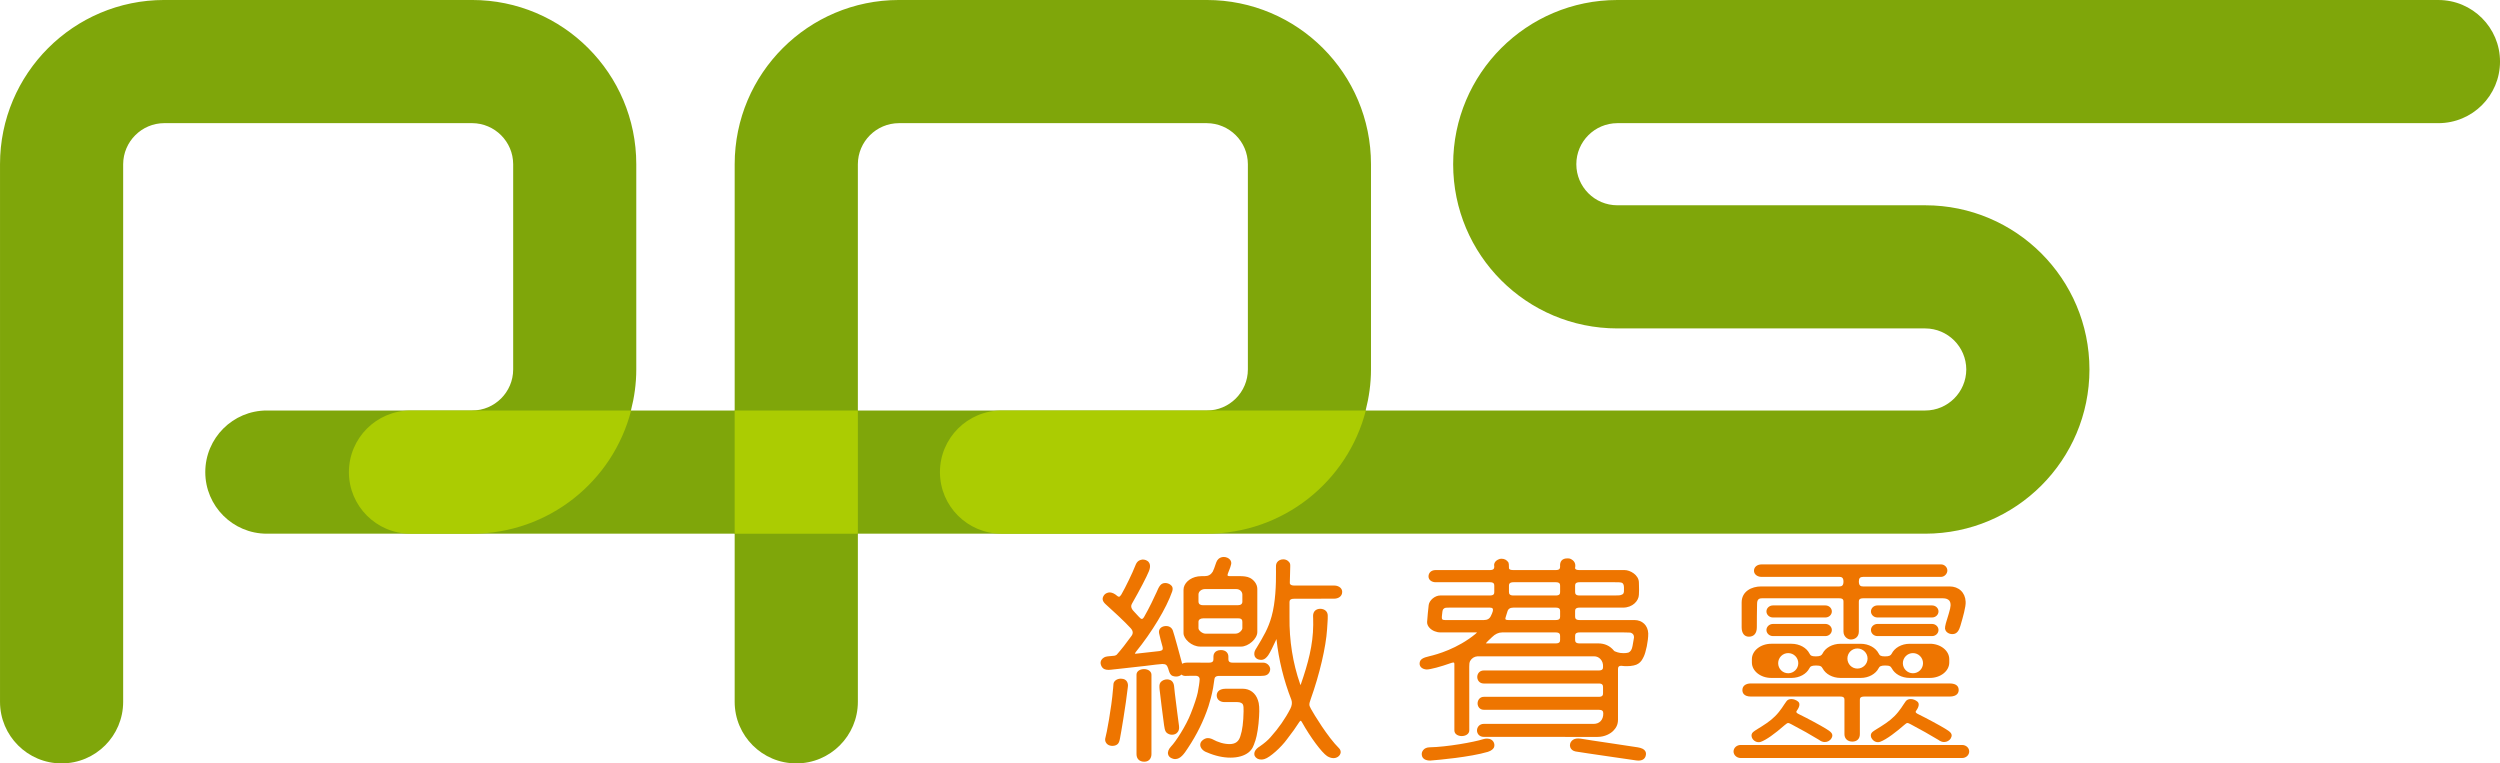 <?xml version="1.0" encoding="UTF-8" standalone="no"?>
<!-- Created with Inkscape (http://www.inkscape.org/) -->

<svg
   xmlns:dc="http://purl.org/dc/elements/1.1/"
   xmlns:cc="http://creativecommons.org/ns#"
   xmlns:rdf="http://www.w3.org/1999/02/22-rdf-syntax-ns#"
   xmlns:svg="http://www.w3.org/2000/svg"
   xmlns="http://www.w3.org/2000/svg"
   xmlns:sodipodi="http://sodipodi.sourceforge.net/DTD/sodipodi-0.dtd"
   xmlns:inkscape="http://www.inkscape.org/namespaces/inkscape"
   width="260.4"
   height="79.517"
   id="svg13251"
   version="1.1"
   inkscape:version="0.48.2 r9819"
   sodipodi:docname="New document 3">
  <defs
     id="defs13253" />
  <sodipodi:namedview
     id="base"
     pagecolor="#ffffff"
     bordercolor="#666666"
     borderopacity="1.0"
     inkscape:pageopacity="0.0"
     inkscape:pageshadow="2"
     inkscape:zoom="0.98994949"
     inkscape:cx="134.10889"
     inkscape:cy="32.528345"
     inkscape:document-units="px"
     inkscape:current-layer="layer1"
     showgrid="false"
     fit-margin-top="0"
     fit-margin-left="0"
     fit-margin-right="0"
     fit-margin-bottom="0"
     inkscape:window-width="477"
     inkscape:window-height="464"
     inkscape:window-x="132"
     inkscape:window-y="132"
     inkscape:window-maximized="0" />
  <g
     inkscape:label="Layer 1"
     inkscape:groupmode="layer"
     id="layer1"
     transform="translate(-244.086,-452.604)">
    <path
       style="fill:#ee7500;fill-opacity:1;fill-rule:nonzero;stroke:none"
       d="m 369.608,513.961 c -0.376,0 -0.688,0.249 -0.688,0.562 l 0,0.732 c 0,0.317 0.244,0.386 0.454,0.386 l 3.667,0 c 0.288,0 0.449,-0.137 0.449,-0.361 l 0,-0.732 c 0,-0.327 -0.273,-0.586 -0.635,-0.586 l -3.247,0 z m -0.215,3.052 c -0.283,0 -0.474,0.142 -0.474,0.361 l 0,0.669 c 0,0.234 0.415,0.562 0.713,0.562 l 3.145,0 c 0.415,0 0.713,-0.396 0.713,-0.562 l 0,-0.645 c 0,-0.2 -0.049,-0.386 -0.425,-0.386 l -3.672,0 z m 3.955,2.939 -4.258,0 c -0.879,0 -1.729,-0.796 -1.729,-1.396 l 0,-4.517 c 0,-0.669 0.649,-1.27 1.509,-1.396 0.21,-0.029 0.469,-0.029 0.708,-0.029 0.361,0 0.63,-0.146 0.825,-0.459 0.112,-0.22 0.2,-0.483 0.293,-0.762 0.112,-0.337 0.2,-0.557 0.513,-0.703 0.102,-0.049 0.215,-0.073 0.342,-0.073 0.264,0 0.522,0.117 0.664,0.298 0.107,0.137 0.146,0.312 0.102,0.479 -0.059,0.244 -0.102,0.352 -0.205,0.615 l -0.117,0.298 c -0.073,0.195 -0.044,0.254 -0.034,0.259 0.005,0.005 0.039,0.049 0.244,0.049 l 0.991,0 c 0.366,0 0.786,0.024 1.099,0.19 0.371,0.195 0.752,0.625 0.752,1.138 l 0,4.497 c 0,0.698 -0.923,1.514 -1.699,1.514 m -7.183,9.18 c -0.102,0 -0.2,-0.015 -0.288,-0.049 -0.381,-0.156 -0.454,-0.332 -0.542,-0.942 -0.093,-0.649 -0.444,-3.438 -0.469,-3.745 -0.024,-0.303 -0.044,-0.522 0.102,-0.723 0.156,-0.19 0.41,-0.308 0.693,-0.308 0.068,0 0.151,0.015 0.215,0.034 0.19,0.049 0.435,0.2 0.498,0.635 l 0.088,0.82 c 0.137,1.084 0.356,2.876 0.43,3.364 0.049,0.347 -0.059,0.562 -0.166,0.669 -0.127,0.161 -0.332,0.244 -0.562,0.244 m -6.211,1.162 c -0.093,0 -0.186,-0.01 -0.269,-0.039 -0.137,-0.034 -0.317,-0.137 -0.415,-0.327 -0.083,-0.151 -0.093,-0.322 -0.039,-0.503 0.102,-0.293 0.635,-3.125 0.781,-4.971 l 0.015,-0.137 c 0.01,-0.127 0.024,-0.303 0.039,-0.488 0.039,-0.303 0.371,-0.537 0.771,-0.537 0.078,0 0.156,0.015 0.239,0.029 0.366,0.083 0.562,0.435 0.483,0.869 -0.205,1.851 -0.742,4.985 -0.811,5.303 -0.059,0.303 -0.102,0.537 -0.342,0.684 -0.112,0.073 -0.278,0.117 -0.454,0.117 m 12.305,1.226 c -0.767,0 -1.606,-0.181 -2.432,-0.542 -0.386,-0.127 -0.645,-0.391 -0.713,-0.684 -0.034,-0.205 0.024,-0.4 0.19,-0.547 0.195,-0.181 0.391,-0.264 0.605,-0.264 0.127,0 0.254,0.029 0.405,0.088 0.684,0.371 1.274,0.537 1.88,0.537 0.601,-0.015 0.928,-0.283 1.094,-0.835 0.2,-0.586 0.317,-1.46 0.332,-2.598 0,-0.337 0,-0.527 -0.068,-0.684 -0.049,-0.132 -0.259,-0.259 -0.596,-0.259 l -1.348,0 c -0.229,0 -0.459,-0.083 -0.605,-0.229 -0.117,-0.122 -0.181,-0.288 -0.181,-0.474 0.005,-0.205 0.102,-0.674 0.928,-0.688 0.161,0 0.327,0 0.513,0 l 0.557,0 0.708,0 c 0.747,0 1.343,0.444 1.587,1.196 0.132,0.332 0.171,0.894 0.117,1.724 -0.049,0.933 -0.205,1.953 -0.386,2.49 l -0.039,0.098 c -0.146,0.439 -0.254,0.781 -0.659,1.118 -0.449,0.361 -1.104,0.552 -1.89,0.552 m -5.757,0.151 c -0.093,0 -0.186,-0.015 -0.269,-0.049 -0.259,-0.078 -0.425,-0.234 -0.474,-0.444 -0.068,-0.249 0.049,-0.542 0.298,-0.811 0.488,-0.488 1.587,-2.197 2.065,-3.442 0.352,-0.874 0.63,-1.729 0.723,-2.178 0.093,-0.479 0.195,-1.089 0.2,-1.392 0.005,-0.093 -0.024,-0.171 -0.083,-0.239 -0.078,-0.078 -0.195,-0.122 -0.342,-0.122 -0.215,0 -0.479,0.005 -0.698,0.005 l -0.366,0.01 c -0.156,0 -0.298,-0.049 -0.41,-0.142 -0.127,0.132 -0.312,0.205 -0.552,0.205 -0.132,0 -0.249,-0.024 -0.347,-0.059 -0.264,-0.103 -0.327,-0.308 -0.42,-0.581 l -0.068,-0.225 c -0.112,-0.332 -0.244,-0.439 -0.552,-0.439 l -0.083,0 -0.62,0.059 c -0.2,0.029 -2.1,0.259 -2.471,0.288 -0.464,0.049 -1.021,0.117 -1.445,0.161 -0.283,0.034 -0.503,0.059 -0.601,0.064 l -0.102,0.015 c -0.098,0.01 -0.215,0.024 -0.337,0.024 -0.181,0 -0.327,-0.034 -0.444,-0.088 -0.166,-0.083 -0.293,-0.254 -0.347,-0.454 -0.059,-0.186 -0.029,-0.361 0.059,-0.498 0.156,-0.225 0.356,-0.342 0.674,-0.371 0.293,-0.029 0.43,-0.049 0.625,-0.059 0.137,-0.01 0.21,-0.059 0.288,-0.107 0.503,-0.571 0.991,-1.191 1.504,-1.909 0.239,-0.293 0.22,-0.557 -0.039,-0.85 -0.586,-0.659 -2.085,-2.026 -2.612,-2.5 -0.361,-0.327 -0.41,-0.625 -0.151,-0.972 0.122,-0.151 0.356,-0.264 0.591,-0.264 0.273,0.024 0.503,0.142 0.762,0.366 0.049,0.039 0.117,0.088 0.181,0.088 0.073,0 0.156,-0.083 0.249,-0.229 0.43,-0.732 1.216,-2.383 1.392,-2.861 0.181,-0.493 0.342,-0.723 0.815,-0.786 l 0.019,0 c 0.234,0 0.41,0.078 0.576,0.21 0.156,0.166 0.293,0.459 0.068,1.011 -0.244,0.601 -0.947,1.948 -1.748,3.35 -0.107,0.181 -0.2,0.454 0.205,0.854 l 0.498,0.537 c 0.127,0.146 0.229,0.225 0.312,0.225 0.088,0 0.176,-0.107 0.229,-0.2 0.537,-0.933 1.104,-2.124 1.235,-2.437 l 0.049,-0.098 c 0.127,-0.298 0.249,-0.586 0.391,-0.752 0.127,-0.166 0.312,-0.254 0.537,-0.254 0.215,0 0.41,0.088 0.508,0.161 0.176,0.127 0.342,0.298 0.21,0.718 -0.586,1.709 -2.114,4.248 -3.804,6.323 -0.054,0.083 -0.078,0.132 -0.083,0.161 l 0.005,0 c 0.019,0 0.044,0 0.088,0 0.039,0 0.098,0 0.151,-0.015 l 2.319,-0.259 c 0.107,-0.019 0.254,-0.059 0.312,-0.142 0.039,-0.064 0.039,-0.151 0.015,-0.278 -0.132,-0.449 -0.303,-1.128 -0.366,-1.436 -0.034,-0.181 -0.005,-0.337 0.088,-0.469 0.107,-0.151 0.293,-0.249 0.527,-0.278 0.039,0 0.078,-0.005 0.117,-0.005 0.337,0 0.586,0.171 0.698,0.464 0.142,0.386 0.757,2.661 0.972,3.467 0.186,-0.103 0.352,-0.122 0.601,-0.122 0.674,0.005 2.197,0.005 2.197,0.005 0.396,0 0.459,-0.171 0.459,-0.361 l 0,-0.269 c 0,-0.156 0.054,-0.659 0.767,-0.684 0.557,0 0.791,0.342 0.791,0.684 l 0,0.254 c 0,0.195 0.054,0.376 0.449,0.376 l 3.203,0 c 0.21,0 0.454,0.127 0.586,0.327 0.127,0.181 0.146,0.376 0.078,0.571 -0.146,0.4 -0.454,0.483 -0.923,0.483 l -4.346,0 c -0.415,0 -0.488,0.186 -0.508,0.376 0,0.005 -0.068,0.518 -0.132,0.874 -0.107,0.625 -0.352,1.533 -0.479,1.904 -0.498,1.514 -1.226,2.983 -2.148,4.365 -0.4,0.62 -0.781,1.143 -1.318,1.143 m 8.955,0.049 c -0.303,0 -0.547,-0.132 -0.679,-0.381 -0.127,-0.361 0.073,-0.708 0.537,-0.991 0.459,-0.317 0.835,-0.635 1.099,-0.938 0.855,-0.952 1.558,-1.958 2.08,-2.983 0.171,-0.337 0.205,-0.649 0.107,-0.928 -0.801,-2.051 -1.318,-4.17 -1.548,-6.289 0,-0.01 -0.005,-0.024 -0.005,-0.039 -0.005,0.01 -0.005,0.015 -0.01,0.019 -0.356,0.771 -0.625,1.338 -0.85,1.67 -0.171,0.234 -0.386,0.479 -0.752,0.479 -0.068,0 -0.142,-0.01 -0.215,-0.029 -0.2,-0.049 -0.361,-0.171 -0.439,-0.347 -0.083,-0.215 -0.054,-0.479 0.093,-0.718 l 0.093,-0.146 c 0.732,-1.221 1.221,-2.021 1.572,-3.286 0.41,-1.465 0.469,-3.34 0.459,-4.658 l -0.005,-0.278 c -0.005,-0.283 -0.015,-0.498 0.102,-0.679 0.127,-0.2 0.371,-0.332 0.654,-0.332 0.195,0 0.371,0.064 0.498,0.171 0.225,0.19 0.244,0.317 0.234,0.566 -0.01,0.093 -0.01,0.332 -0.015,0.601 -0.01,0.41 -0.024,0.898 -0.029,1.089 -0.015,0.078 0.015,0.137 0.054,0.181 0.073,0.078 0.21,0.122 0.391,0.122 l 4.189,0 c 0.254,0 0.498,0.093 0.654,0.249 0.112,0.122 0.176,0.278 0.166,0.435 -0.01,0.464 -0.43,0.679 -0.815,0.684 -0.298,0.01 -4.194,0.01 -4.194,0.01 -0.43,0 -0.479,0.181 -0.479,0.356 l 0,1.543 c -0.029,2.461 0.347,4.805 1.104,6.973 0.019,0.054 0.034,0.093 0.049,0.122 0.01,-0.019 0.019,-0.039 0.024,-0.064 0.767,-2.212 1.279,-4.126 1.294,-6.211 0.005,-0.479 -0.015,-0.933 -0.015,-0.933 0,-0.454 0.283,-0.728 0.732,-0.742 0.479,0 0.796,0.288 0.796,0.708 0,0.337 0,0.376 -0.019,0.654 l -0.049,0.767 c -0.117,1.841 -0.781,4.702 -1.709,7.29 -0.205,0.562 -0.151,0.659 -0.01,0.923 l 0.039,0.083 c 0.293,0.537 1.748,2.944 2.93,4.106 0.122,0.127 0.176,0.278 0.166,0.439 -0.024,0.176 -0.127,0.342 -0.298,0.454 -0.132,0.083 -0.283,0.132 -0.454,0.132 -0.215,0 -0.449,-0.078 -0.664,-0.215 -0.562,-0.376 -1.729,-1.943 -2.598,-3.496 -0.098,-0.181 -0.146,-0.186 -0.156,-0.186 0,0 -0.059,0.005 -0.181,0.195 -0.293,0.469 -0.698,1.03 -1.226,1.714 -0.615,0.859 -1.797,1.919 -2.354,2.08 -0.122,0.039 -0.234,0.054 -0.352,0.054 m -12.173,0.225 c -0.503,0 -0.811,-0.293 -0.811,-0.791 l 0,-8.271 c 0,-0.342 0.322,-0.576 0.781,-0.586 0.444,0 0.776,0.259 0.776,0.586 l 0,8.271 c 0,0.361 -0.19,0.791 -0.747,0.791"
       id="path8857"
       inkscape:connector-curvature="0" />
    <path
       style="fill:#ee7500;fill-opacity:1;fill-rule:nonzero;stroke:none"
       d="m 401.747,513.248 c -0.43,0 -0.488,0.181 -0.488,0.356 l 0,0.645 c 0,0.2 0.059,0.381 0.454,0.381 l 4.419,0 c 0.4,0 0.454,-0.166 0.454,-0.356 l 0,-0.669 c 0,-0.186 -0.054,-0.356 -0.454,-0.356 l -4.385,0 z m 6.885,0 c -0.425,0 -0.483,0.171 -0.483,0.356 l 0,0.645 c 0,0.2 0.054,0.381 0.449,0.381 l 3.667,0 c 0.43,0 0.566,-0.015 0.684,-0.059 0.137,-0.049 0.205,-0.088 0.244,-0.19 0.049,-0.093 0.049,-0.229 0.044,-0.444 l 0,-0.151 c 0,-0.249 -0.083,-0.435 -0.22,-0.483 -0.171,-0.054 -0.371,-0.054 -0.757,-0.054 l -3.628,0 z m -13.516,2.646 c -0.498,0 -0.557,0.005 -0.708,0.171 -0.073,0.073 -0.098,0.356 -0.122,0.601 l -0.019,0.205 c -0.005,0.112 0.01,0.195 0.044,0.239 0.064,0.068 0.19,0.078 0.288,0.078 l 4.053,0 c 0.352,0 0.586,-0.132 0.723,-0.425 0.088,-0.171 0.161,-0.342 0.205,-0.508 0.019,-0.078 0.024,-0.21 -0.029,-0.278 -0.059,-0.064 -0.186,-0.083 -0.278,-0.083 l -4.155,0 z m 6.597,0 c -0.337,0 -0.537,0.132 -0.615,0.41 l -0.181,0.581 c -0.039,0.107 -0.044,0.195 -0.019,0.229 0.019,0.019 0.078,0.073 0.298,0.073 l 4.937,0 c 0.4,0 0.454,-0.171 0.454,-0.361 l 0,-0.571 c 0,-0.19 -0.054,-0.361 -0.454,-0.361 l -4.419,0 z m -2.842,3.726 c 0.024,0 0.059,0 0.112,0 l 7.148,0 c 0.4,0 0.454,-0.171 0.454,-0.361 l 0,-0.415 c 0,-0.19 -0.054,-0.366 -0.454,-0.366 l -5.586,0 c -0.371,0 -0.723,0.166 -1.045,0.483 l -0.371,0.352 c -0.181,0.166 -0.244,0.259 -0.273,0.308 l 0.015,0 z m 9.761,-1.143 c -0.425,0 -0.483,0.176 -0.483,0.366 l 0,0.396 c 0,0.195 0.054,0.381 0.449,0.381 l 1.953,0 c 0.674,0 1.226,0.249 1.636,0.752 0.059,0.059 0.073,0.083 0.391,0.181 0.156,0.054 0.381,0.083 0.605,0.083 0.19,0 0.381,-0.015 0.518,-0.059 0.234,-0.107 0.356,-0.298 0.43,-0.688 0.068,-0.376 0.151,-0.874 0.151,-0.874 0.015,-0.249 -0.093,-0.415 -0.327,-0.508 -0.044,-0.005 -0.195,-0.029 -0.703,-0.029 l -4.619,0 z m 1.86,10.884 -11.23,-0.005 -0.625,0 c -0.464,0 -0.708,-0.337 -0.708,-0.669 0,-0.327 0.244,-0.684 0.708,-0.684 l 11.445,0 c 0.288,0 0.537,-0.093 0.713,-0.273 0.195,-0.195 0.298,-0.488 0.288,-0.83 -0.005,-0.225 -0.093,-0.366 -0.479,-0.366 l -11.968,0 c -0.425,0 -0.645,-0.337 -0.645,-0.664 0,-0.332 0.225,-0.684 0.645,-0.684 l 11.968,0 c 0.4,0 0.454,-0.176 0.454,-0.366 l 0,-0.635 c 0,-0.2 -0.049,-0.386 -0.425,-0.386 l -11.997,0 c -0.444,0 -0.679,-0.342 -0.679,-0.679 0,-0.337 0.234,-0.679 0.679,-0.679 l 11.968,0 c 0.4,0 0.454,-0.166 0.454,-0.356 0.024,-0.332 -0.068,-0.62 -0.269,-0.83 -0.171,-0.186 -0.4,-0.288 -0.659,-0.288 l -12.153,0 c -0.332,0.029 -0.591,0.19 -0.767,0.493 -0.068,0.151 -0.098,0.356 -0.088,0.591 l 0.005,6.626 c 0,0.391 -0.396,0.596 -0.786,0.596 -0.19,0 -0.366,-0.049 -0.503,-0.132 -0.176,-0.112 -0.264,-0.269 -0.264,-0.464 l 0,-6.88 c 0,-0.186 -0.049,-0.186 -0.112,-0.186 -0.064,0 -0.156,0.029 -0.278,0.068 -1.04,0.371 -2.119,0.659 -2.5,0.659 -0.449,-0.029 -0.737,-0.278 -0.732,-0.615 0,-0.454 0.376,-0.62 1.016,-0.767 0.82,-0.19 2.935,-0.791 4.795,-2.314 0.098,-0.078 0.142,-0.137 0.166,-0.166 l -0.019,0 c -0.015,0 -0.039,0 -0.064,0 l -3.716,0 c -0.425,0 -0.859,-0.176 -1.133,-0.464 -0.176,-0.181 -0.273,-0.405 -0.264,-0.615 0.034,-0.479 0.112,-1.372 0.166,-1.777 0.068,-0.503 0.659,-0.991 1.201,-0.991 l 5.171,0 c 0.405,0 0.459,-0.166 0.459,-0.356 l 0,-0.669 c 0,-0.186 -0.054,-0.356 -0.459,-0.356 l -5.664,0 c -0.347,0 -0.728,-0.21 -0.728,-0.601 0,-0.391 0.303,-0.664 0.728,-0.664 l 5.664,0 c 0.405,0 0.459,-0.171 0.459,-0.361 -0.049,-0.186 -0.044,-0.605 0.581,-0.806 0.083,-0.01 0.132,-0.015 0.176,-0.015 0.312,0 0.557,0.137 0.723,0.4 0.034,0.103 0.049,0.22 0.049,0.547 0,0.068 0,0.234 0.454,0.234 l 4.419,0 c 0.4,0 0.454,-0.171 0.454,-0.361 -0.024,-0.273 0.029,-0.493 0.161,-0.64 0.137,-0.146 0.332,-0.215 0.581,-0.215 0.093,0 0.186,0.005 0.288,0.024 0.464,0.195 0.63,0.532 0.527,0.977 0.005,0.044 0.005,0.215 0.454,0.215 l 4.707,0 c 0.581,0 1.48,0.513 1.489,1.289 l 0.01,0.4 c 0.01,0.317 0.01,0.459 -0.01,0.889 -0.024,0.64 -0.664,1.333 -1.65,1.333 l -4.512,0 c -0.425,0 -0.483,0.171 -0.483,0.361 l 0,0.557 c 0,0.195 0.054,0.376 0.449,0.376 l 5.718,0 c 0.83,0 1.411,0.557 1.45,1.382 0.015,0.806 -0.259,2.002 -0.464,2.422 -0.195,0.396 -0.303,0.552 -0.562,0.732 -0.22,0.166 -0.684,0.269 -1.191,0.269 -0.166,0 -0.322,-0.005 -0.503,-0.029 -0.029,-0.01 -0.064,-0.01 -0.098,-0.01 -0.234,0 -0.332,0.098 -0.332,0.327 l 0,5.278 c 0,0.576 -0.234,0.898 -0.488,1.162 -0.283,0.293 -0.879,0.64 -1.636,0.64 m -17.432,2.466 c -0.493,0 -0.815,-0.195 -0.874,-0.547 -0.044,-0.2 0.019,-0.4 0.146,-0.552 0.142,-0.181 0.381,-0.278 0.659,-0.283 1.807,-0.034 4.624,-0.542 5.581,-0.845 0.132,-0.044 0.264,-0.064 0.396,-0.064 0.337,0 0.601,0.151 0.718,0.42 0.073,0.171 0.073,0.347 0.01,0.503 -0.068,0.137 -0.234,0.332 -0.635,0.459 -1.841,0.547 -5.186,0.845 -5.84,0.894 -0.054,0.005 -0.107,0.015 -0.161,0.015 m 21.675,0 c -0.117,0 -0.254,-0.015 -0.41,-0.044 -0.254,-0.034 -1.313,-0.195 -2.485,-0.361 -1.567,-0.229 -3.345,-0.488 -3.633,-0.542 -0.278,-0.049 -0.488,-0.215 -0.566,-0.444 -0.073,-0.234 -0.015,-0.488 0.161,-0.669 0.156,-0.161 0.376,-0.244 0.664,-0.244 0.171,0 0.352,0.034 0.542,0.064 0.21,0.044 1.47,0.229 2.69,0.41 1.284,0.19 2.617,0.386 2.974,0.449 0.41,0.068 0.664,0.195 0.781,0.391 0.093,0.151 0.102,0.332 0.034,0.542 -0.102,0.293 -0.352,0.449 -0.752,0.449"
       id="path8859"
       inkscape:connector-curvature="0" />
    <path
       style="fill:#ee7500;fill-opacity:1;fill-rule:nonzero;stroke:none"
       d="m 436.864,519.215 c -0.317,0 -0.762,-0.288 -0.762,-0.83 l 0,-3.12 c 0,-0.161 -0.039,-0.342 -0.435,-0.342 l -8.057,0 c -0.366,0 -0.508,0.166 -0.508,0.615 -0.015,0.405 -0.024,1.992 -0.024,2.407 0,0.62 -0.298,0.977 -0.83,0.977 -0.469,0 -0.752,-0.366 -0.752,-0.977 l 0,-2.588 c 0,-1.152 1.025,-1.67 2.036,-1.67 l 8.135,0 c 0.225,0 0.435,-0.054 0.435,-0.503 0,-0.439 -0.21,-0.493 -0.435,-0.493 l -8.12,0 c -0.371,0 -0.767,-0.239 -0.767,-0.635 0,-0.391 0.327,-0.664 0.801,-0.664 l 18.687,0 c 0.352,0 0.654,0.293 0.654,0.635 0,0.347 -0.312,0.664 -0.654,0.664 l -8.11,0 c -0.322,0 -0.454,0.132 -0.454,0.474 0,0.459 0.21,0.522 0.43,0.522 l 9.023,0 c 0.957,0 1.631,0.64 1.67,1.592 0.039,0.503 -0.298,1.66 -0.498,2.344 l -0.049,0.171 c -0.132,0.43 -0.327,0.859 -0.83,0.859 -0.083,0 -0.166,-0.01 -0.264,-0.034 -0.283,-0.083 -0.459,-0.264 -0.508,-0.532 -0.019,-0.254 0.142,-0.776 0.371,-1.494 l 0.049,-0.171 c 0.098,-0.312 0.146,-0.557 0.161,-0.752 0.005,-0.22 -0.034,-0.376 -0.137,-0.513 -0.146,-0.151 -0.352,-0.234 -0.645,-0.234 l -8.32,0 c -0.396,0 -0.454,0.166 -0.454,0.342 l 0,3.12 c 0,0.576 -0.42,0.83 -0.84,0.83 m 0.166,10.635 c -0.498,0 -0.825,-0.312 -0.825,-0.771 l 0,-3.574 c 0,-0.166 -0.029,-0.347 -0.425,-0.347 l -9.307,0 c -0.781,0 -0.898,-0.425 -0.898,-0.674 0,-0.435 0.342,-0.693 0.898,-0.693 l 20.669,0 c 0.801,0 0.962,0.371 0.962,0.684 0,0.254 -0.127,0.684 -0.962,0.684 l -8.872,0 c -0.425,0 -0.459,0.181 -0.459,0.347 l 0,3.574 c 0,0.474 -0.303,0.771 -0.781,0.771 m -9.766,0.059 c -0.303,0 -0.601,-0.205 -0.703,-0.498 -0.078,-0.215 -0.029,-0.425 0.137,-0.562 0.098,-0.088 0.225,-0.166 0.454,-0.312 l 0.435,-0.269 c 0.728,-0.459 1.274,-0.864 1.782,-1.494 0.239,-0.293 0.415,-0.557 0.566,-0.796 0.083,-0.122 0.151,-0.229 0.229,-0.327 0.102,-0.151 0.283,-0.234 0.508,-0.234 0.254,0 0.518,0.103 0.713,0.269 0.21,0.176 0.161,0.527 -0.127,0.923 -0.034,0.049 -0.078,0.117 -0.059,0.166 0.005,0.034 0.049,0.122 0.288,0.229 0.83,0.4 2.246,1.167 2.778,1.494 0.493,0.308 0.845,0.527 0.601,0.986 -0.142,0.249 -0.405,0.41 -0.708,0.41 -0.205,0 -0.41,-0.078 -0.596,-0.225 -0.859,-0.522 -1.831,-1.074 -2.876,-1.621 -0.166,-0.088 -0.264,-0.137 -0.342,-0.137 -0.078,0 -0.181,0.064 -0.356,0.215 -1.06,0.928 -1.943,1.553 -2.495,1.748 -0.073,0.024 -0.146,0.034 -0.23,0.034 m 12.432,0 c -0.342,0 -0.61,-0.249 -0.708,-0.498 -0.078,-0.215 -0.029,-0.425 0.132,-0.562 0.098,-0.088 0.229,-0.166 0.459,-0.312 l 0.435,-0.269 c 0.728,-0.459 1.274,-0.864 1.782,-1.494 0.239,-0.293 0.415,-0.557 0.566,-0.796 0.078,-0.122 0.156,-0.229 0.225,-0.327 0.112,-0.151 0.293,-0.234 0.518,-0.234 0.249,0 0.508,0.103 0.703,0.269 0.21,0.176 0.176,0.518 -0.117,0.923 -0.034,0.049 -0.078,0.117 -0.064,0.166 0.005,0.034 0.054,0.122 0.288,0.229 0.82,0.4 2.266,1.182 2.773,1.494 0.498,0.308 0.859,0.527 0.605,0.986 -0.132,0.249 -0.41,0.41 -0.708,0.41 -0.2,0 -0.405,-0.078 -0.596,-0.225 -0.874,-0.527 -1.851,-1.079 -2.876,-1.621 -0.166,-0.088 -0.264,-0.137 -0.342,-0.137 -0.073,0 -0.186,0.064 -0.347,0.215 -0.757,0.659 -1.807,1.494 -2.51,1.748 -0.068,0.024 -0.146,0.034 -0.22,0.034"
       id="path8861"
       inkscape:connector-curvature="0" />
    <path
       style="fill:#ee7500;fill-opacity:1;fill-rule:nonzero;stroke:none"
       d="m 448.456,531.559 -23.062,0 c -0.405,0 -0.742,-0.308 -0.742,-0.679 0,-0.381 0.337,-0.679 0.742,-0.679 l 23.062,0 c 0.415,0 0.742,0.298 0.742,0.679 0,0.371 -0.327,0.679 -0.742,0.679"
       id="path8863"
       inkscape:connector-curvature="0" />
    <path
       style="fill:#ee7500;fill-opacity:1;fill-rule:nonzero;stroke:none"
       d="m 445.331,516.92 -5.693,0 c -0.371,0 -0.674,-0.278 -0.674,-0.63 0,-0.347 0.303,-0.625 0.674,-0.625 l 5.693,0 c 0.366,0 0.669,0.278 0.669,0.625 0,0.352 -0.303,0.63 -0.669,0.63"
       id="path8865"
       inkscape:connector-curvature="0" />
    <path
       style="fill:#ee7500;fill-opacity:1;fill-rule:nonzero;stroke:none"
       d="m 445.331,518.859 -5.693,0 c -0.371,0 -0.674,-0.283 -0.674,-0.635 0,-0.342 0.303,-0.63 0.674,-0.63 l 5.693,0 c 0.366,0 0.669,0.288 0.669,0.63 0,0.352 -0.303,0.635 -0.669,0.635"
       id="path8867"
       inkscape:connector-curvature="0" />
    <path
       style="fill:#ee7500;fill-opacity:1;fill-rule:nonzero;stroke:none"
       d="m 434.222,516.92 -5.469,0 c -0.366,0 -0.674,-0.278 -0.674,-0.63 0,-0.347 0.308,-0.625 0.674,-0.625 l 5.469,0 c 0.366,0 0.669,0.278 0.669,0.625 0,0.352 -0.303,0.63 -0.669,0.63"
       id="path8869"
       inkscape:connector-curvature="0" />
    <path
       style="fill:#ee7500;fill-opacity:1;fill-rule:nonzero;stroke:none"
       d="m 434.222,518.859 -5.464,0 c -0.371,0 -0.679,-0.283 -0.679,-0.635 0,-0.342 0.308,-0.63 0.679,-0.63 l 5.464,0 c 0.366,0 0.669,0.288 0.669,0.63 0,0.352 -0.303,0.635 -0.669,0.635"
       id="path8871"
       inkscape:connector-curvature="0" />
    <path
       style="fill:#ee7500;fill-opacity:1;fill-rule:nonzero;stroke:none"
       d="m 443.338,522.731 c -0.576,0 -1.05,-0.469 -1.05,-1.05 0,-0.576 0.474,-1.05 1.05,-1.05 0.581,0 1.05,0.474 1.05,1.05 0,0.581 -0.469,1.05 -1.05,1.05 m -5.786,-0.488 c -0.581,0 -1.04,-0.469 -1.04,-1.05 0,-0.576 0.459,-1.045 1.04,-1.045 0.581,0 1.06,0.469 1.06,1.045 0,0.581 -0.479,1.05 -1.06,1.05 m -7.207,0.488 c -0.581,0 -1.045,-0.469 -1.045,-1.05 0,-0.576 0.464,-1.05 1.045,-1.05 0.581,0 1.05,0.474 1.05,1.05 0,0.581 -0.469,1.05 -1.05,1.05 m 14.761,-3.071 -2.109,0 c -0.859,0 -1.587,0.435 -1.88,1.045 -0.102,0.176 -0.239,0.269 -0.693,0.269 -0.444,0 -0.557,-0.098 -0.654,-0.303 0,0 0,0.005 0,0.005 -0.298,-0.591 -1.025,-1.016 -1.875,-1.016 l -2.1,0 c -0.859,0 -1.592,0.43 -1.88,1.035 -0.107,0.181 -0.234,0.278 -0.703,0.278 -0.449,0 -0.552,-0.098 -0.654,-0.303 l 0,0.005 c -0.293,-0.591 -1.021,-1.016 -1.875,-1.016 l -2.1,0 c -1.113,0 -2.021,0.723 -2.021,1.606 l 0,0.347 c 0,0.889 0.908,1.606 2.021,1.606 l 2.1,0 c 0.84,0 1.567,-0.415 1.865,-1.001 0.093,-0.195 0.225,-0.293 0.693,-0.293 0.469,0 0.586,0.098 0.688,0.303 l 0,-0.01 c 0.298,0.586 1.025,1.001 1.865,1.001 l 2.1,0 c 0.845,0 1.567,-0.42 1.87,-1.011 0.088,-0.186 0.23,-0.283 0.684,-0.283 0.469,0 0.586,0.098 0.688,0.303 l 0,-0.01 c 0.298,0.586 1.02,1.001 1.86,1.001 l 2.109,0 c 1.113,0 2.017,-0.718 2.017,-1.606 l 0,-0.347 c 0,-0.884 -0.903,-1.606 -2.017,-1.606"
       id="path8873"
       inkscape:connector-curvature="0" />
    <path
       style="fill:#7fa60a;fill-opacity:1;fill-rule:nonzero;stroke:none"
       d="m 333.441,495.363 0,-25.654 c 0.005,-2.354 1.919,-4.268 4.277,-4.277 l 32.065,0 c 2.363,0.01 4.277,1.924 4.282,4.277 l 0,21.382 c -0.005,2.358 -1.919,4.272 -4.282,4.272 l -36.343,0 z m 164.624,-42.759 -85.518,0 c -9.448,0.005 -17.1,7.661 -17.1,17.105 0,9.453 7.651,17.1 17.1,17.104 l 32.07,0 c 2.358,0.005 4.268,1.919 4.277,4.277 -0.01,2.358 -1.919,4.272 -4.277,4.272 l -58.286,0 c 0.347,-1.367 0.557,-2.793 0.557,-4.272 l 0,-21.382 c 0,-9.443 -7.651,-17.1 -17.104,-17.105 l -32.065,0 c -9.453,0.005 -17.104,7.661 -17.109,17.105 l 0,25.654 -10.806,0 c 0.352,-1.367 0.557,-2.793 0.557,-4.272 l 0,-21.382 c 0,-9.443 -7.651,-17.1 -17.1,-17.105 l -32.07,0 c -9.443,0.005 -17.1,7.661 -17.104,17.105 l 0,55.996 c 0,3.545 2.876,6.416 6.411,6.416 3.55,0 6.416,-2.871 6.416,-6.416 l 0,0 0,-55.996 c 0.01,-2.354 1.924,-4.268 4.277,-4.277 l 32.07,0 c 2.354,0.01 4.272,1.924 4.277,4.277 l 0,21.382 c -0.005,2.358 -1.924,4.272 -4.277,4.272 l -21.382,0 c -3.54,0 -6.411,2.876 -6.411,6.416 0,3.54 2.871,6.416 6.411,6.416 l 48.73,0 0,17.51 c 0,3.545 2.876,6.416 6.421,6.416 3.535,0 6.411,-2.871 6.411,-6.416 l 0,-17.51 111.177,0 c 9.443,-0.01 17.1,-7.656 17.105,-17.104 -0.005,-9.448 -7.661,-17.1 -17.105,-17.104 l -32.07,0 c -2.363,0 -4.272,-1.919 -4.272,-4.277 0,-2.354 1.909,-4.268 4.272,-4.277 l 85.518,0 c 3.545,0 6.421,-2.866 6.421,-6.416 0,-3.535 -2.876,-6.411 -6.421,-6.411"
       id="path8875"
       inkscape:connector-curvature="0" />
    <path
       style="fill:#abcc02;fill-opacity:1;fill-rule:nonzero;stroke:none"
       d="m 280.428,501.784 c 0,3.53 2.866,6.396 6.396,6.411 l 6.436,0 c 7.969,-0.01 14.668,-5.449 16.562,-12.832 l -22.988,0 c -3.535,0.01 -6.406,2.876 -6.406,6.421 m 67.979,-6.421 c -3.54,0 -6.416,2.876 -6.416,6.416 0,3.535 2.856,6.396 6.392,6.416 l 21.401,0 c 7.979,-0.01 14.668,-5.449 16.567,-12.832 l -37.944,0 z m -27.798,12.832 12.832,0 0,-12.832 -12.832,0 0,12.832 z m 0,0"
       id="path8877"
       inkscape:connector-curvature="0" />
  </g>
</svg>
